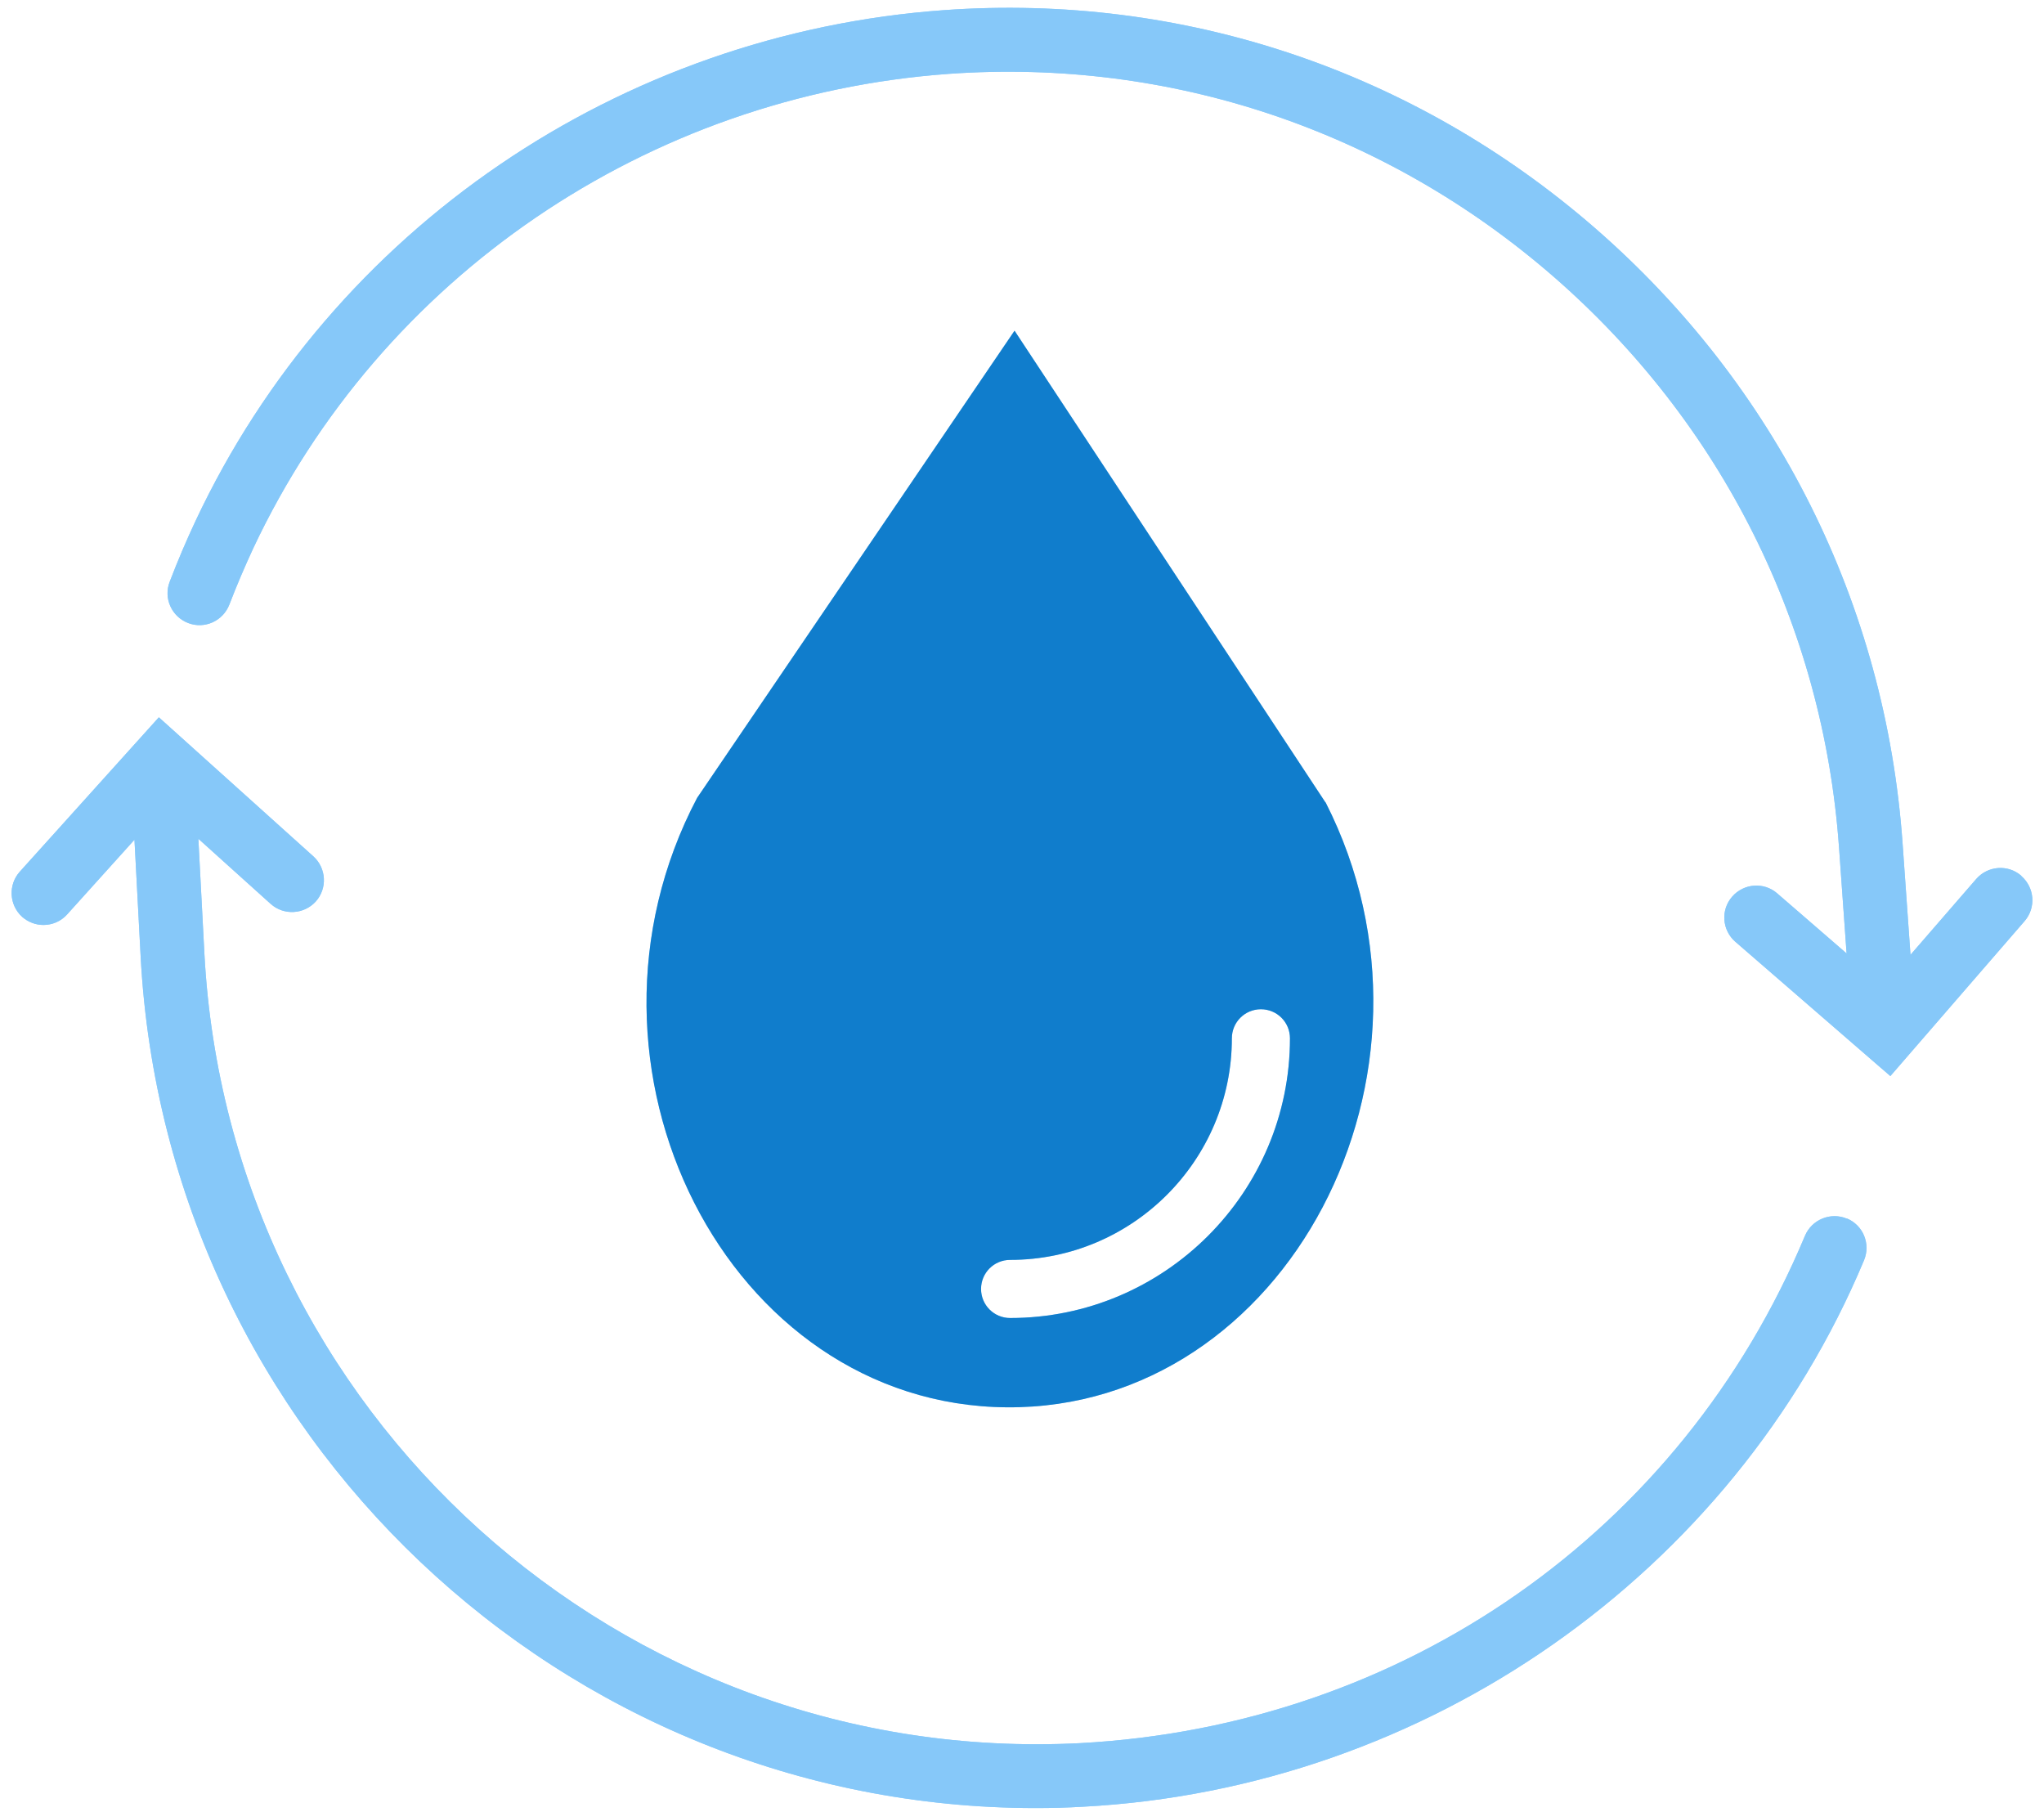 <svg width="88" height="78" viewBox="0 0 88 78" fill="none" xmlns="http://www.w3.org/2000/svg">
<path d="M87.022 37.7C86.447 37.2 85.579 37.267 85.079 37.842L82.252 41.103L81.91 36.283C81.177 26.01 76.474 16.612 68.677 9.825C60.872 3.037 50.916 -0.298 40.651 0.436C26.676 1.436 14.327 9.858 8.423 22.416C8.023 23.267 7.648 24.15 7.306 25.043C7.03 25.751 7.389 26.544 8.098 26.819C8.807 27.094 9.599 26.735 9.874 26.027C10.191 25.201 10.541 24.384 10.908 23.592C16.395 11.934 27.869 4.113 40.852 3.179C50.374 2.504 59.622 5.597 66.876 11.901C74.122 18.205 78.492 26.936 79.175 36.475L79.501 41.044L76.515 38.459C75.94 37.959 75.073 38.026 74.573 38.601C74.072 39.176 74.139 40.044 74.714 40.544L81.385 46.323L87.164 39.652C87.664 39.076 87.597 38.209 87.022 37.709V37.7Z" fill="#86C8F9"/>
<path d="M79.51 52.459C78.809 52.167 78 52.501 77.708 53.201C72.388 65.934 60.423 74.298 46.489 75.04C26.752 76.049 9.841 60.831 8.799 41.035L8.54 36.107L11.651 38.909C12.218 39.418 13.085 39.367 13.594 38.809C14.102 38.242 14.052 37.375 13.493 36.866L6.839 30.879L0.852 37.525C0.344 38.092 0.394 38.959 0.952 39.468C1.219 39.701 1.544 39.818 1.869 39.818C2.245 39.818 2.62 39.668 2.895 39.359L5.789 36.149L6.055 41.169C7.148 61.79 24.225 77.833 44.579 77.833C45.263 77.833 45.947 77.817 46.639 77.775C61.407 76.991 74.598 67.76 80.252 54.252C80.543 53.551 80.218 52.742 79.51 52.451V52.459Z" fill="#86C8F9"/>
<path d="M57.063 34.541L43.679 14.236L30.012 34.349C23.917 45.923 31.33 60.498 43.354 60.582C55.378 60.665 63 46.198 57.071 34.541H57.063ZM42.237 55.487C42.237 54.795 42.795 54.236 43.487 54.236C48.749 54.236 53.035 49.959 53.035 44.697C53.035 44.005 53.594 43.446 54.286 43.446C54.978 43.446 55.537 44.005 55.537 44.697C55.537 51.334 50.133 56.738 43.487 56.738C42.795 56.738 42.237 56.179 42.237 55.487Z" fill="#86C8F9"/>
<g style="mix-blend-mode:multiply" opacity="0.88">
<path d="M87.022 37.7C86.447 37.2 85.579 37.267 85.079 37.842L82.252 41.103L81.91 36.283C81.177 26.01 76.474 16.612 68.677 9.825C60.872 3.037 50.916 -0.298 40.651 0.436C26.676 1.436 14.327 9.858 8.423 22.416C8.023 23.267 7.648 24.15 7.306 25.043C7.03 25.751 7.389 26.544 8.098 26.819C8.807 27.094 9.599 26.735 9.874 26.027C10.191 25.201 10.541 24.384 10.908 23.592C16.395 11.934 27.869 4.113 40.852 3.179C50.374 2.504 59.622 5.597 66.876 11.901C74.122 18.205 78.492 26.936 79.175 36.475L79.501 41.044L76.515 38.459C75.94 37.959 75.073 38.026 74.573 38.601C74.072 39.176 74.139 40.044 74.714 40.544L81.385 46.323L87.164 39.652C87.664 39.076 87.597 38.209 87.022 37.709V37.7Z" fill="#86C8F9"/>
<path d="M79.51 52.459C78.809 52.167 78 52.501 77.708 53.201C72.388 65.934 60.423 74.298 46.489 75.04C26.752 76.049 9.841 60.831 8.799 41.035L8.54 36.107L11.651 38.909C12.218 39.418 13.085 39.367 13.594 38.809C14.102 38.242 14.052 37.375 13.493 36.866L6.839 30.879L0.852 37.525C0.344 38.092 0.394 38.959 0.952 39.468C1.219 39.701 1.544 39.818 1.869 39.818C2.245 39.818 2.62 39.668 2.895 39.359L5.789 36.149L6.055 41.169C7.148 61.79 24.225 77.833 44.579 77.833C45.263 77.833 45.947 77.817 46.639 77.775C61.407 76.991 74.598 67.76 80.252 54.252C80.543 53.551 80.218 52.742 79.51 52.451V52.459Z" fill="#86C8F9"/>
<path d="M57.063 34.541L43.679 14.236L30.012 34.349C23.917 45.923 31.33 60.498 43.354 60.582C55.378 60.665 63 46.198 57.071 34.541H57.063ZM42.237 55.487C42.237 54.795 42.795 54.236 43.487 54.236C48.749 54.236 53.035 49.959 53.035 44.697C53.035 44.005 53.594 43.446 54.286 43.446C54.978 43.446 55.537 44.005 55.537 44.697C55.537 51.334 50.133 56.738 43.487 56.738C42.795 56.738 42.237 56.179 42.237 55.487Z" fill="#0072C6"/>
</g>
</svg>
